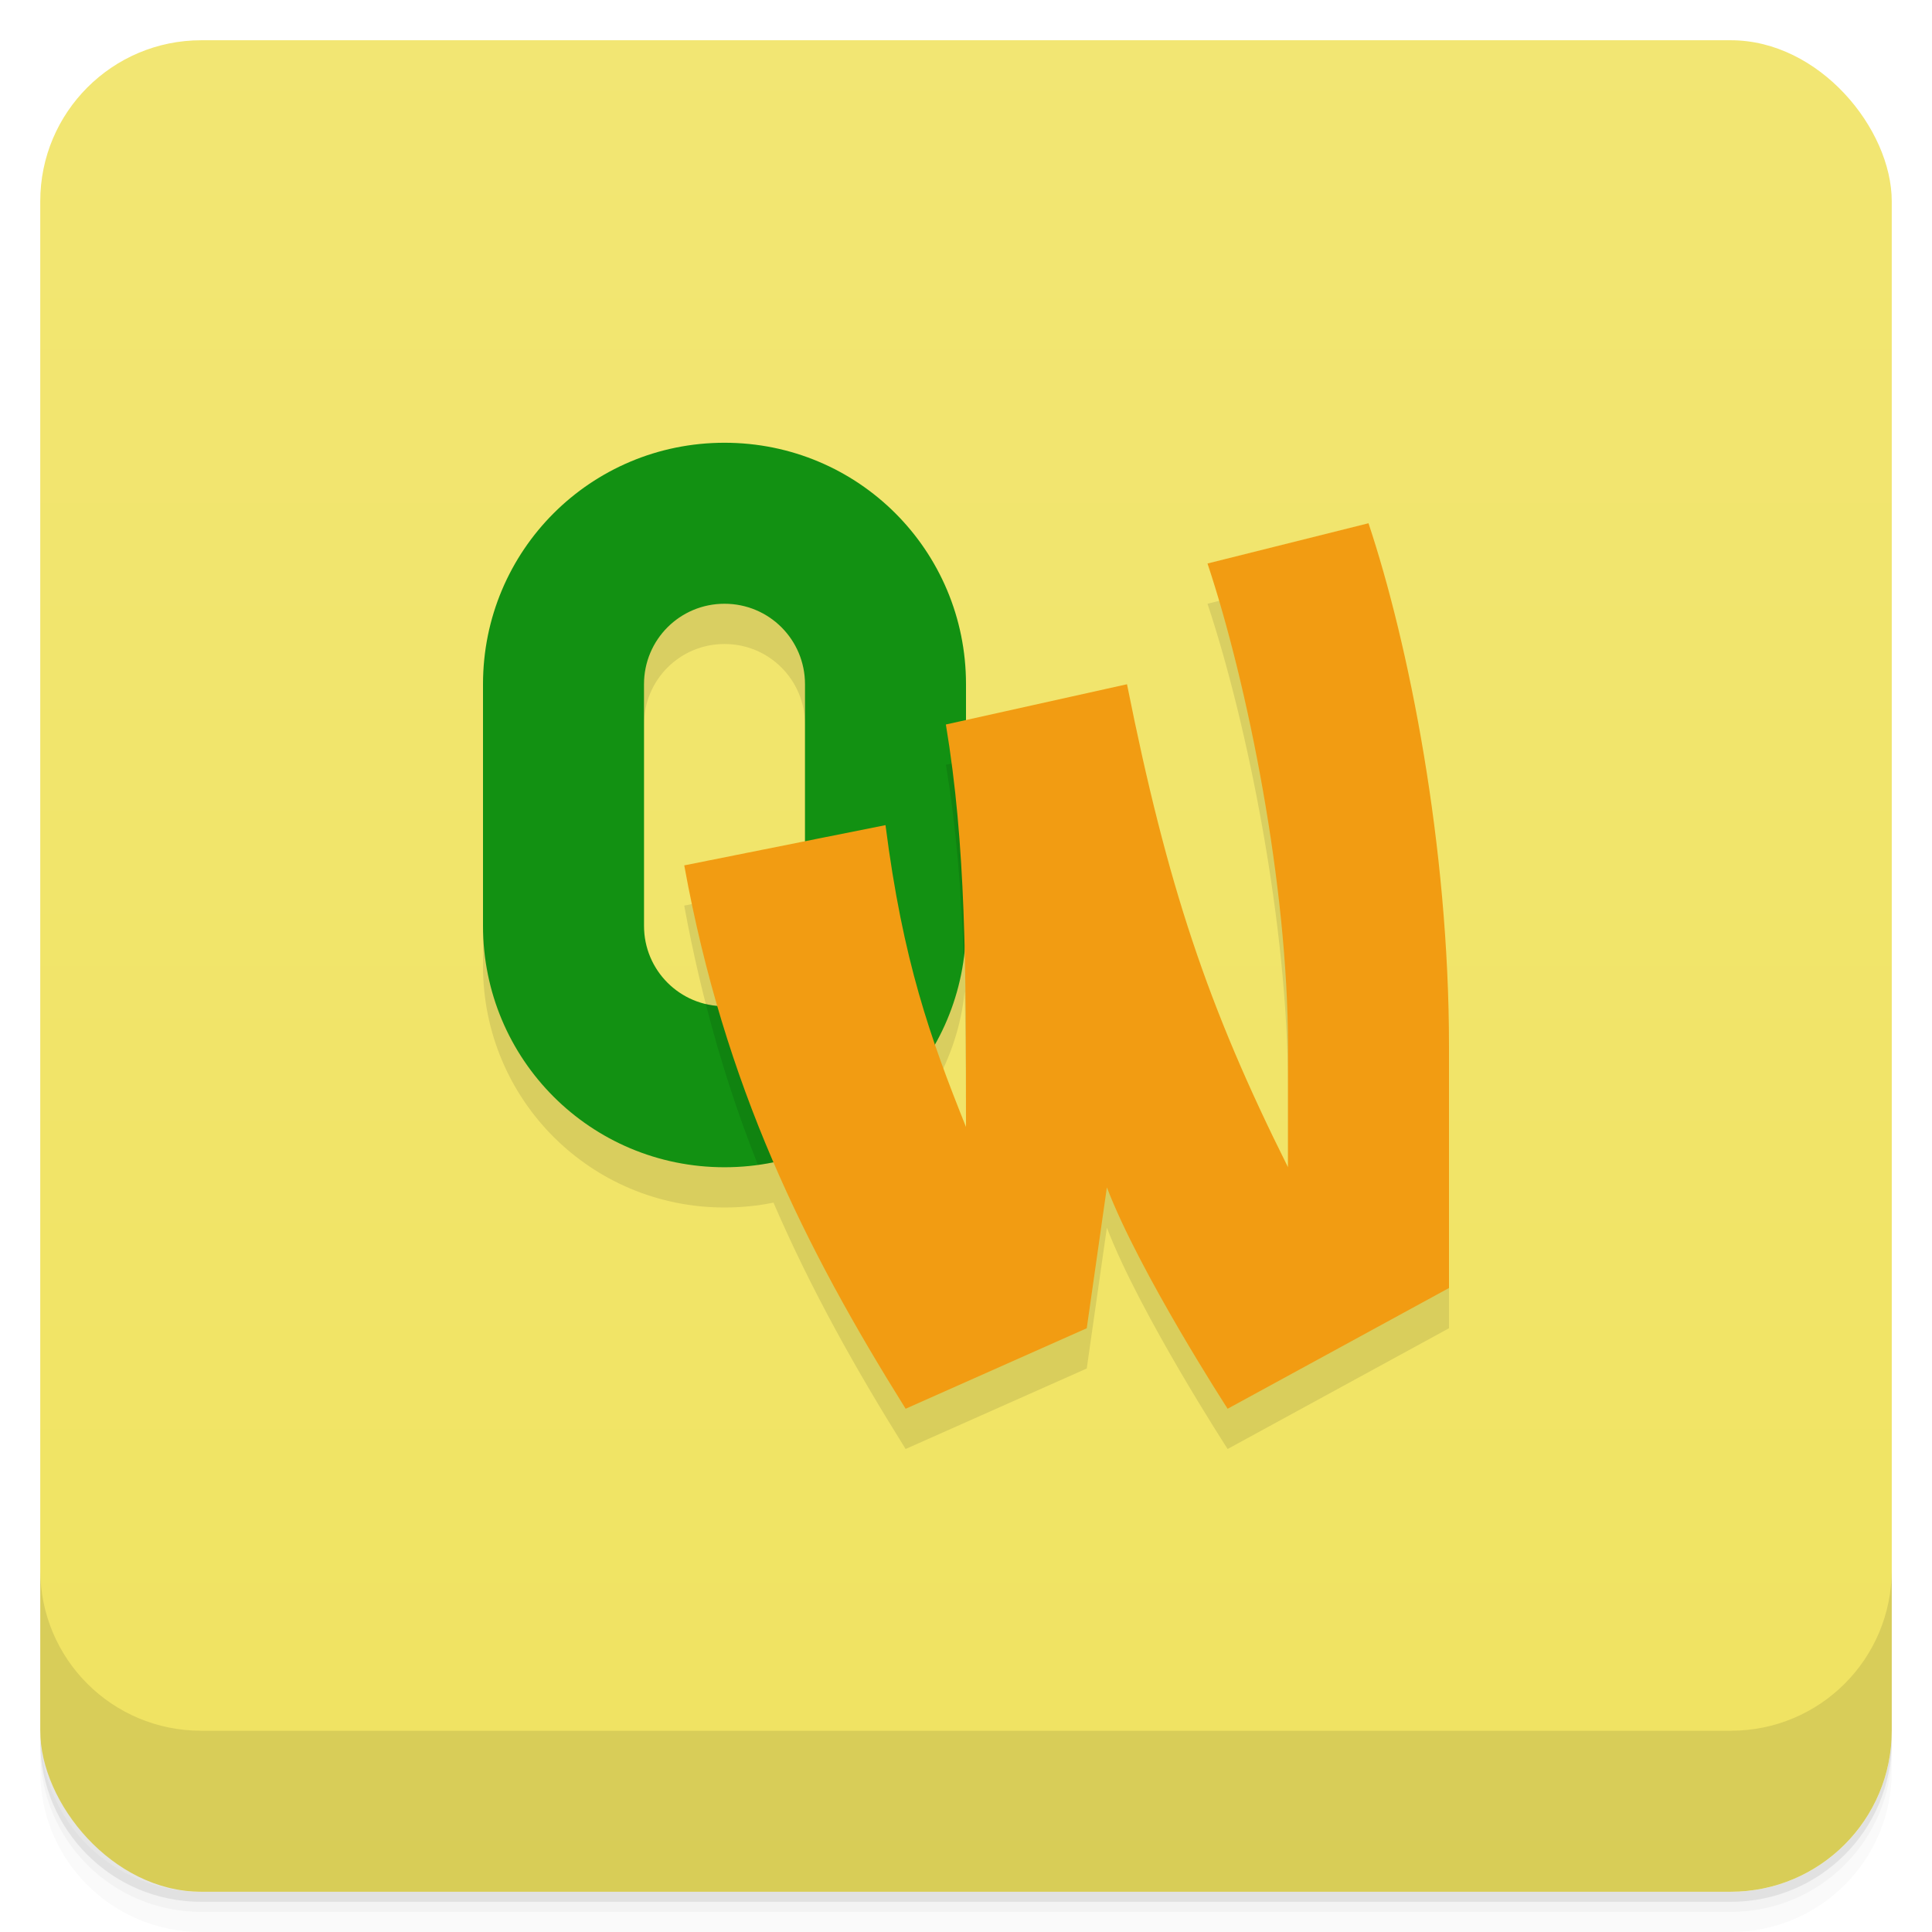 <svg version="1.1" viewBox="0 0 48 48" xmlns="http://www.w3.org/2000/svg">
 <defs>
  <linearGradient id="bg" x2="0" y1="1" y2="47" gradientUnits="userSpaceOnUse">
   <stop style="stop-color:#f2e673" offset="0"/>
   <stop style="stop-color:#f0e361" offset="1"/>
  </linearGradient>
 </defs>
 <path d="m1 43v0.25c0 2.216 1.784 4 4 4h38c2.216 0 4-1.784 4-4v-0.25c0 2.216-1.784 4-4 4h-38c-2.216 0-4-1.784-4-4zm0 0.5v0.5c0 2.216 1.784 4 4 4h38c2.216 0 4-1.784 4-4v-0.5c0 2.216-1.784 4-4 4h-38c-2.216 0-4-1.784-4-4z" style="opacity:.02"/>
 <path d="m1 43.25v0.25c0 2.216 1.784 4 4 4h38c2.216 0 4-1.784 4-4v-0.25c0 2.216-1.784 4-4 4h-38c-2.216 0-4-1.784-4-4z" style="opacity:.05"/>
 <path d="m1 43v0.25c0 2.216 1.784 4 4 4h38c2.216 0 4-1.784 4-4v-0.25c0 2.216-1.784 4-4 4h-38c-2.216 0-4-1.784-4-4z" style="opacity:.1"/>
 <rect x="1" y="1" width="46" height="46" rx="4" style="fill:url(#bg)"/>
 <path d="m1 39v4c0 2.216 1.784 4 4 4h38c2.216 0 4-1.784 4-4v-4c0 2.216-1.784 4-4 4h-38c-2.216 0-4-1.784-4-4z" style="opacity:.1"/>
 <path d="m18 12c-3.324 0-6 2.676-6 6v6c0 3.324 2.676 6 6 6 0.417 0 0.824-0.041 1.217-0.121 0.932 2.161 2.046 4.141 3.283 6.121l4.5-2 0.5-3.5c0.812 2.124 3 5.5 3 5.5l5.5-3v-6c0-5-1-10-2-13l-4 1c1 3 2 8 2 12v3l-8-12c0-3.324-2.676-6-6-6zm0 4c1.108 0 2 0.892 2 2v3.9l-3 0.6c0.225 1.235 0.502 2.391 0.822 3.492-1.024-0.09-1.822-0.944-1.822-1.992v-6c0-1.108 0.892-2 2-2zm5.967 8.637c0.032 1.339 0.033 2.77 0.033 4.363-0.279-0.696-0.535-1.363-0.771-2.051 0.392-0.696 0.651-1.478 0.738-2.312z" style="opacity:.1"/>
 <path d="m18 11c-3.324 0-6 2.676-6 6v6c0 3.324 2.676 6 6 6s6-2.676 6-6v-6c0-3.324-2.676-6-6-6zm0 4c1.108 0 2 0.892 2 2v6c0 1.108-0.892 2-2 2s-2-0.892-2-2v-6c0-1.108 0.892-2 2-2z" style="fill:#129112"/>
 <path d="m24 18.889-0.5 0.111c0.26 1.56 0.383 3.122 0.443 4.822 0.037-0.269 0.057-0.543 0.057-0.822zm-6 6.111c-0.16 0-0.316-0.021-0.465-0.057 0.363 1.421 0.798 2.744 1.295 3.998 1.752-0.241 3.258-1.231 4.186-2.641z" style="opacity:.1"/>
 <path d="m34 13-4 1c1 3 2 8 2 12v3c-2-4-3-7-4-12l-4.5 1c0.5 3 0.5 6 0.5 10-0.891-2.222-1.567-4.118-2-7.5l-5 1c1 5.5 3 9.5 5.5 13.5l4.5-2 0.5-3.5c0.812 2.124 3 5.5 3 5.5l5.5-3v-6c0-5-1-10-2-13z" style="fill:#f29c12"/>
</svg>
